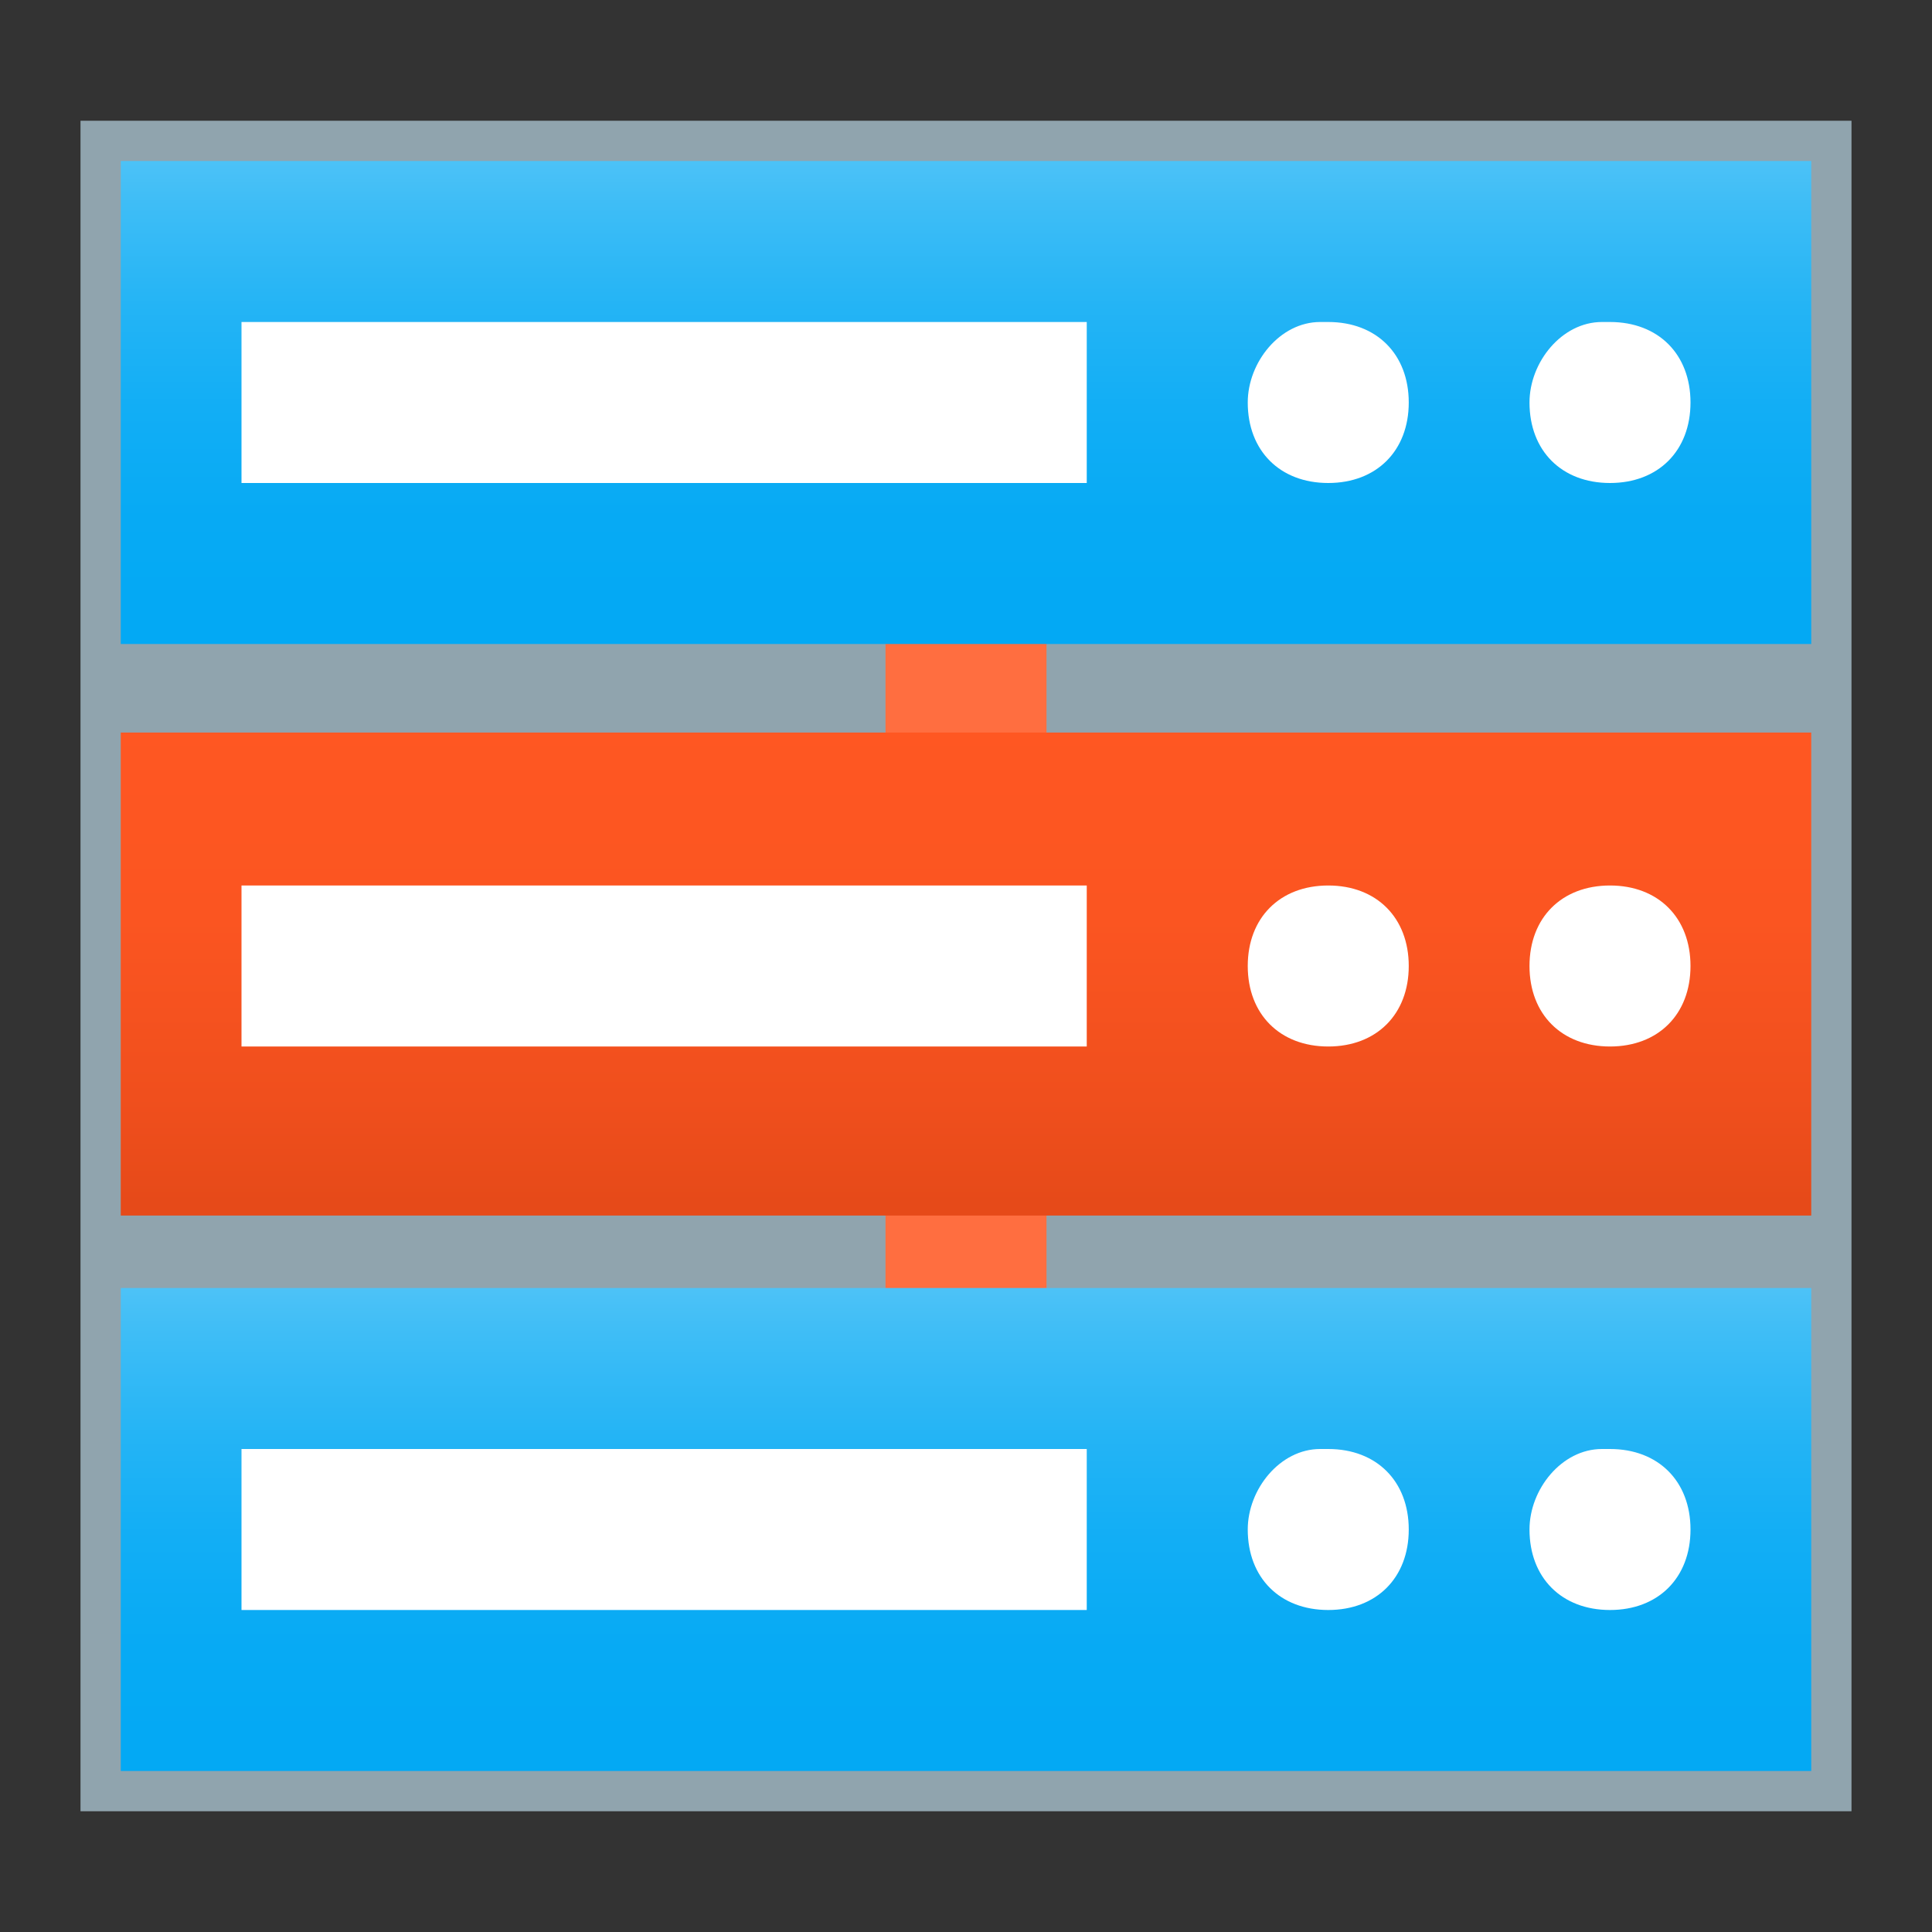 <?xml version="1.0" encoding="utf-8"?>
<!-- Generator: Adobe Illustrator 21.0.0, SVG Export Plug-In . SVG Version: 6.00 Build 0)  -->
<svg version="1.1" id="图层_39" xmlns="http://www.w3.org/2000/svg" xmlns:xlink="http://www.w3.org/1999/xlink" x="0px" y="0px"
	 viewBox="0 0 24 24" style="enable-background:new 0 0 24 24;" xml:space="preserve">
<rect x="0" y="0" width="24" height="24" fill="#333333" stroke="none"/>
<style type="text/css">
	.st0{fill:#90A4AE;}
	.st1{fill:#FF6E40;}
	.st2{fill:url(#rect3000_1_);}
	.st3{fill:url(#rect2998_1_);}
	.st4{fill:url(#rect2992_1_);}
	.st5{fill:#FFFFFF;}
</style>
<title>024network-server</title>
<rect x="1" y="1.5" class="st0" width="22" height="21"/>
<rect id="rect3804" x="11" y="13.9" class="st1" width="2" height="2.8"/>
<rect id="rect3802" x="11" y="7.3" class="st1" width="2" height="2.8"/>
<linearGradient id="rect3000_1_" gradientUnits="userSpaceOnUse" x1="12" y1="2604.64" x2="12" y2="2610.63" gradientTransform="matrix(1 0 0 1 0 -2588.72)">
	<stop  offset="0" style="stop-color:#4FC3F7"/>
	<stop  offset="0.11" style="stop-color:#3EBDF6"/>
	<stop  offset="0.32" style="stop-color:#24B4F5"/>
	<stop  offset="0.53" style="stop-color:#12AEF5"/>
	<stop  offset="0.76" style="stop-color:#07AAF4"/>
	<stop  offset="1" style="stop-color:#03A9F4"/>
</linearGradient>
<rect id="rect3000" x="1.5" y="16" class="st2" width="21" height="6"/>
<linearGradient id="rect2998_1_" gradientUnits="userSpaceOnUse" x1="12" y1="2603.65" x2="12" y2="2597.67" gradientTransform="matrix(1 0 0 1 0 -2588.72)">
	<stop  offset="0" style="stop-color:#E64A19"/>
	<stop  offset="0.22" style="stop-color:#F04F1D"/>
	<stop  offset="0.59" style="stop-color:#FB5521"/>
	<stop  offset="1" style="stop-color:#FF5722"/>
</linearGradient>
<rect id="rect2998" x="1.5" y="9.1" class="st3" width="21" height="6"/>
<linearGradient id="rect2992_1_" gradientUnits="userSpaceOnUse" x1="12" y1="2590.6" x2="12" y2="2596.59" gradientTransform="matrix(1 0 0 1 0 -2588.72)">
	<stop  offset="0" style="stop-color:#4FC3F7"/>
	<stop  offset="0.11" style="stop-color:#3EBDF6"/>
	<stop  offset="0.32" style="stop-color:#24B4F5"/>
	<stop  offset="0.53" style="stop-color:#12AEF5"/>
	<stop  offset="0.76" style="stop-color:#07AAF4"/>
	<stop  offset="1" style="stop-color:#03A9F4"/>
</linearGradient>
<rect id="rect2992" x="1.5" y="2" class="st4" width="21" height="6"/>
<rect id="rect3806" x="3" y="4" class="st5" width="10.5" height="2"/>
<path id="path3808" class="st5" d="M17.5,5c0,0.6-0.4,1-1,1s-1-0.4-1-1c0-0.5,0.4-1,0.9-1h0.1C17.1,4,17.5,4.4,17.5,5z"/>
<path id="path3810" class="st5" d="M21,5c0,0.6-0.4,1-1,1s-1-0.4-1-1c0-0.5,0.4-1,0.9-1H20C20.6,4,21,4.4,21,5z"/>
<rect id="rect3812" x="3" y="18" class="st5" width="10.5" height="2"/>
<path id="path3814" class="st5" d="M17.5,19c0,0.6-0.4,1-1,1s-1-0.4-1-1c0-0.5,0.4-1,0.9-1h0.1C17.1,18,17.5,18.4,17.5,19z"/>
<path id="path3816" class="st5" d="M21,19c0,0.6-0.4,1-1,1s-1-0.4-1-1c0-0.5,0.4-1,0.9-1H20C20.6,18,21,18.4,21,19z"/>
<rect id="rect3818" x="3" y="11" class="st5" width="10.5" height="2"/>
<path id="path3820" class="st5" d="M17.5,12c0,0.6-0.4,1-1,1s-1-0.4-1-1s0.4-1,1-1S17.5,11.4,17.5,12z"/>
<path id="path3822" class="st5" d="M21,12c0,0.6-0.4,1-1,1s-1-0.4-1-1s0.4-1,1-1S21,11.4,21,12z"/>
</svg>
